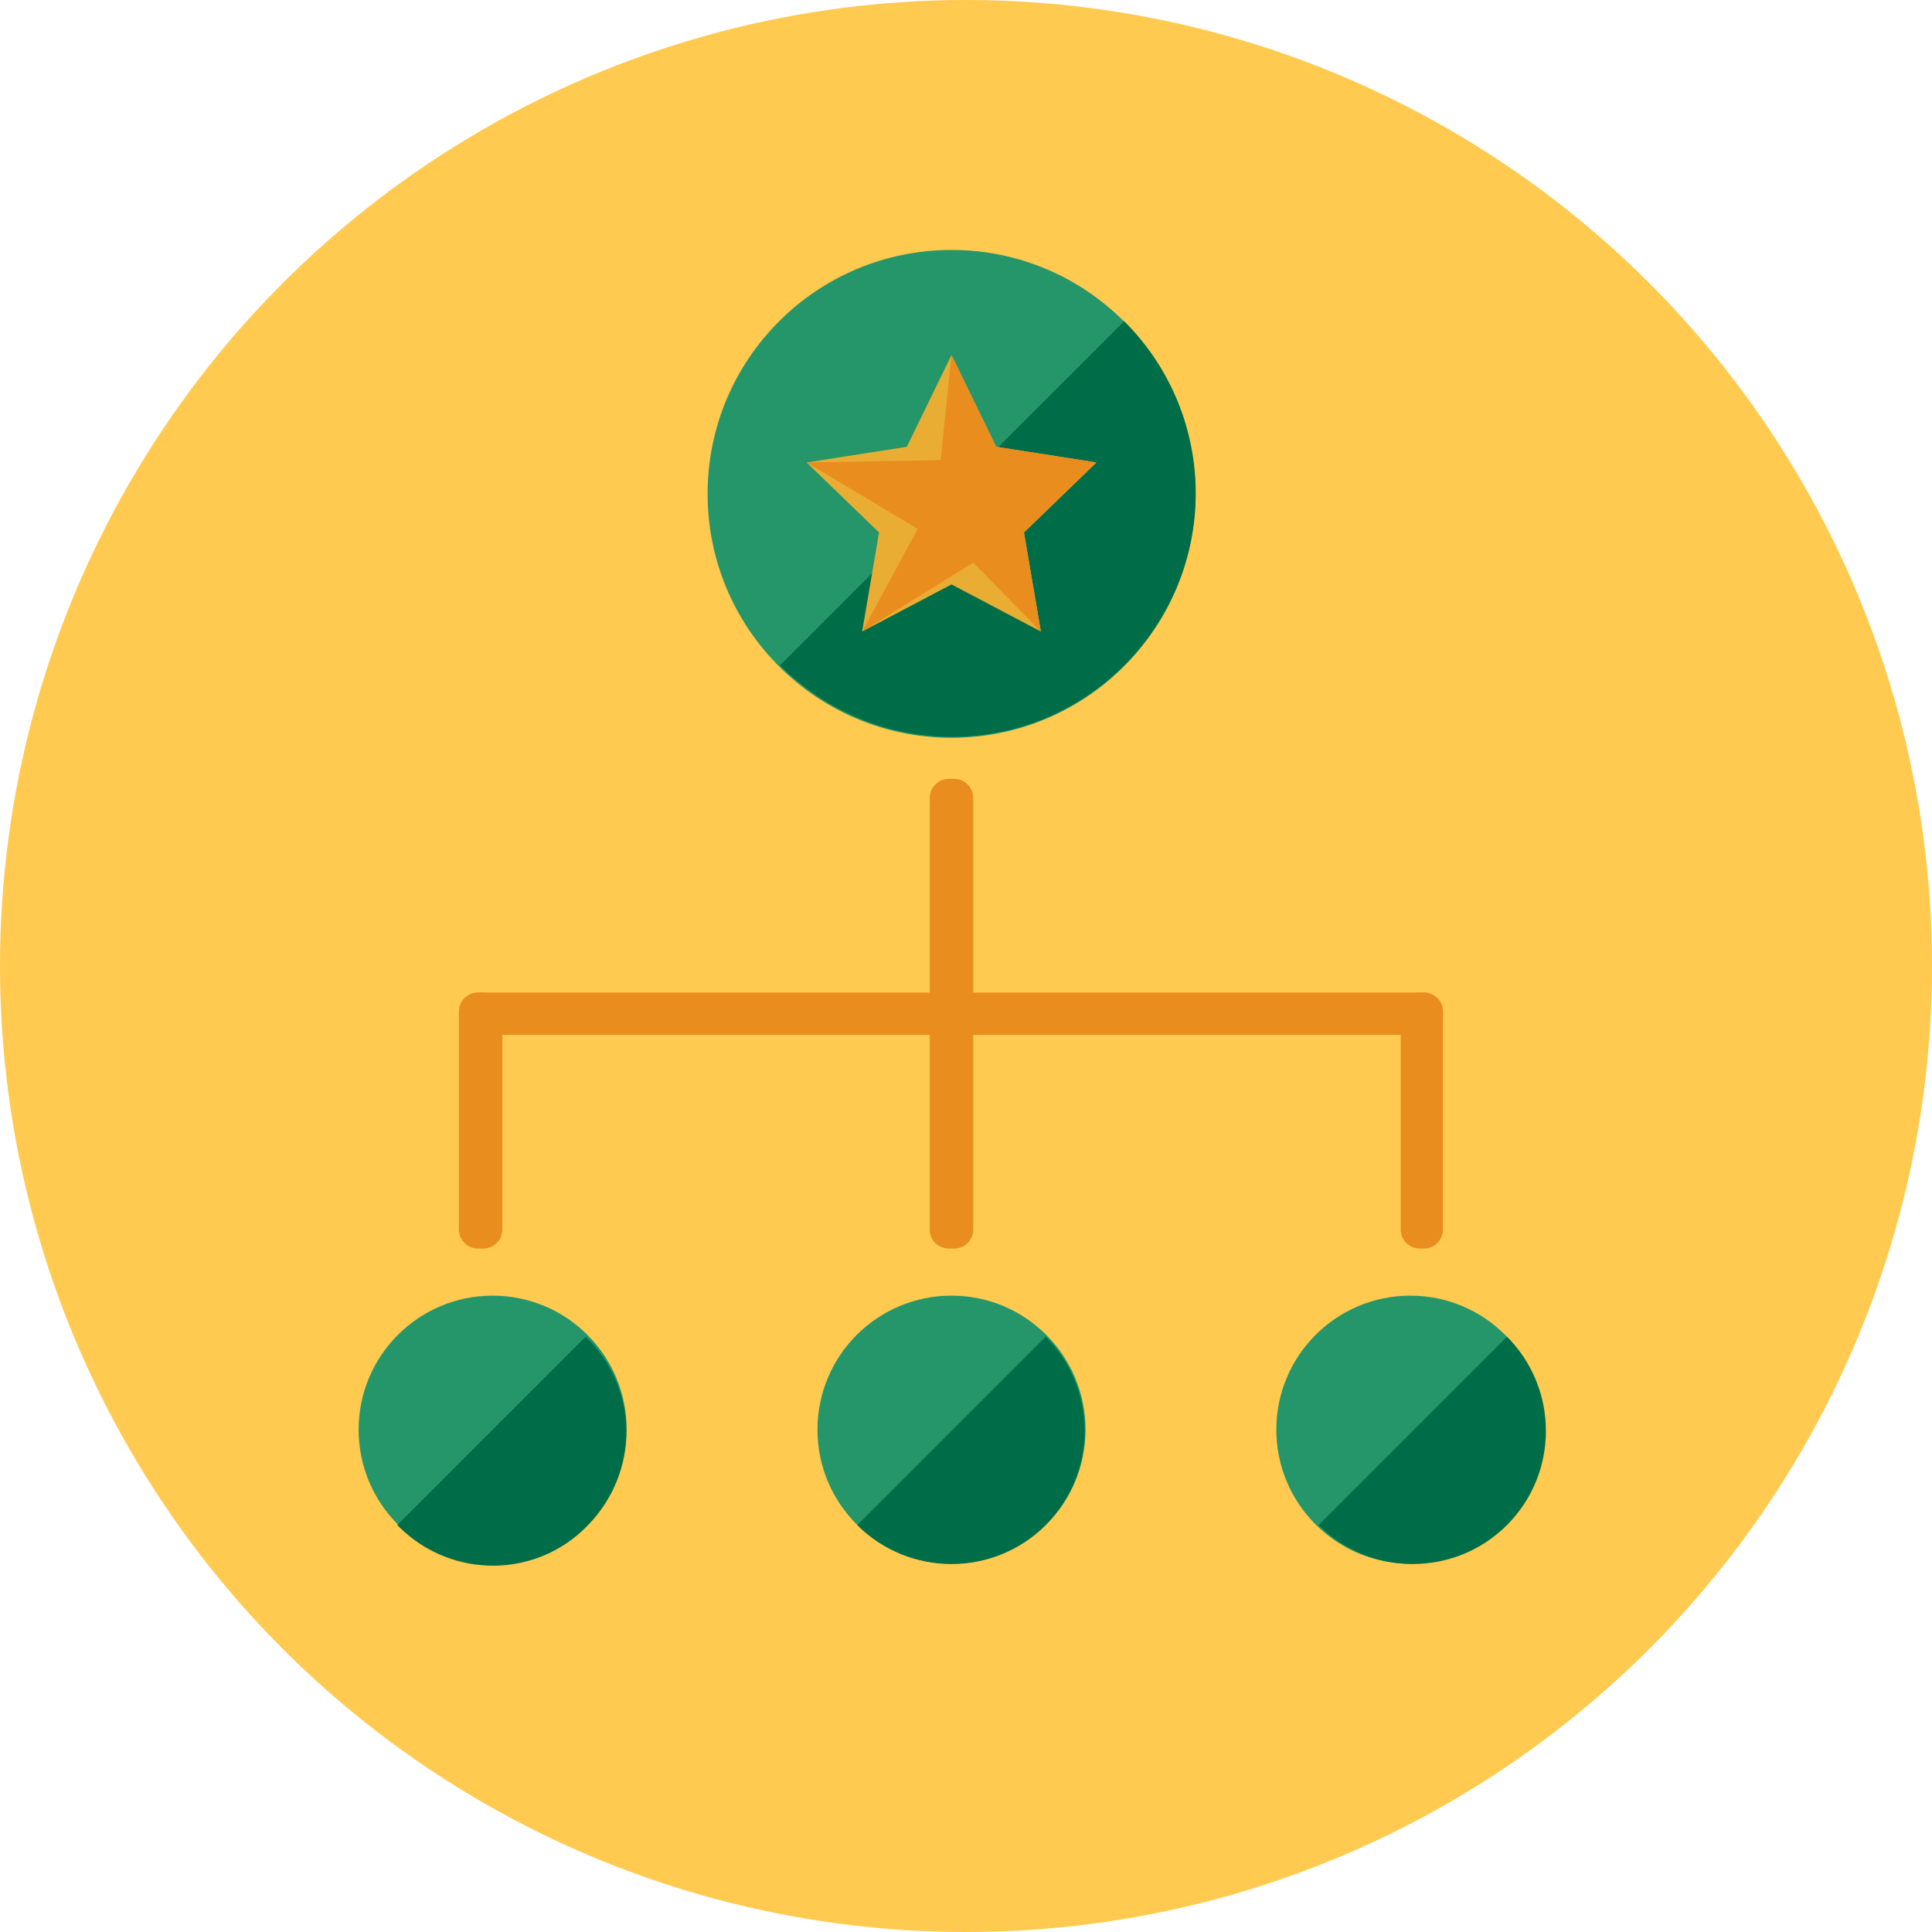 <?xml version="1.0" encoding="utf-8"?>
<!-- Generator: Adobe Illustrator 22.1.0, SVG Export Plug-In . SVG Version: 6.00 Build 0)  -->
<svg version="1.1" id="Layer_1" xmlns="http://www.w3.org/2000/svg" xmlns:xlink="http://www.w3.org/1999/xlink" x="0px" y="0px"
	 viewBox="0 0 160 160" style="enable-background:new 0 0 160 160;" xml:space="preserve">
<style type="text/css">
	.st0{fill:#FFCA4F;}
	.st1{fill:#24966A;}
	.st2{fill:#006D49;}
	.st3{fill:#EAAD34;}
	.st4{fill:#EA8D1F;}
</style>
<title>ts-organisation</title>
<g id="Layer_2_1_">
	<g id="Layer_1-2">
		<circle class="st0" cx="80" cy="80" r="80"/>
		<circle class="st1" cx="78.8" cy="40.9" r="20.2"/>
		<path class="st2" d="M93.1,26.6c7.9,7.9,7.9,20.6,0,28.5s-20.6,7.9-28.5,0"/>
		<circle class="st1" cx="40.8" cy="118.4" r="11.1"/>
		<path class="st2" d="M48.5,110.7c4.4,4.2,4.5,11.2,0.2,15.6c-4.2,4.4-11.2,4.5-15.6,0.2c-0.1-0.1-0.1-0.1-0.2-0.2"/>
		<circle class="st1" cx="78.8" cy="118.4" r="11.1"/>
		<path class="st2" d="M86.6,110.7c4.3,4.3,4.3,11.3,0,15.6s-11.3,4.3-15.6,0"/>
		<circle class="st1" cx="116.8" cy="118.4" r="11.1"/>
		<path class="st2" d="M124.8,110.7c4.3,4.3,4.3,11.3,0,15.6s-11.3,4.3-15.6,0"/>
		<polygon class="st3" points="78.8,29.4 82.5,37 90.8,38.3 84.8,44.1 86.2,52.3 78.8,48.4 71.4,52.3 72.8,44.1 66.8,38.3 75.1,37 
					"/>
		<polygon class="st4" points="78.8,29.4 82.5,37 90.8,38.3 84.8,44.1 86.2,52.3 80.6,46.6 71.4,52.3 76,43.8 66.8,38.3 77.9,38.1 
					"/>
		<path class="st4" d="M80.6,84.1c0,0.9-0.7,1.6-1.6,1.6l0,0h-0.4c-0.9,0-1.6-0.6-1.6-1.5c0,0,0,0,0-0.1v-18c0-0.9,0.7-1.6,1.6-1.6
			l0,0H79c0.9,0,1.6,0.7,1.6,1.6l0,0V84.1z"/>
		<path class="st4" d="M41.6,101.8c0,0.9-0.7,1.6-1.6,1.6c0,0,0,0-0.1,0h-0.3c-0.9,0-1.6-0.7-1.6-1.6l0,0v-18c0-0.9,0.7-1.6,1.6-1.6
			l0,0H40c0.9,0,1.6,0.7,1.6,1.6l0,0V101.8z"/>
		<path class="st4" d="M119.5,101.8c0,0.9-0.7,1.6-1.6,1.6l0,0h-0.3c-0.9,0-1.6-0.7-1.6-1.6l0,0v-18c0-0.9,0.7-1.6,1.6-1.6l0,0h0.3
			c0.9,0,1.6,0.7,1.6,1.6l0,0V101.8z"/>
		<path class="st4" d="M80.6,101.8c0,0.9-0.7,1.6-1.6,1.6h-0.4c-0.9,0-1.6-0.7-1.6-1.5c0,0,0,0,0-0.1v-18c0-0.9,0.7-1.6,1.6-1.6l0,0
			H79c0.9,0,1.6,0.7,1.6,1.6l0,0V101.8z"/>
		<path class="st4" d="M119.5,84.1c0,0.9-0.7,1.6-1.6,1.6l0,0H39.7c-0.9,0-1.6-0.7-1.6-1.6l0,0v-0.3c0-0.9,0.7-1.6,1.6-1.6l0,0h78.2
			c0.9,0,1.6,0.7,1.6,1.6l0,0C119.5,83.8,119.5,84.1,119.5,84.1z"/>
	</g>
</g>
</svg>

